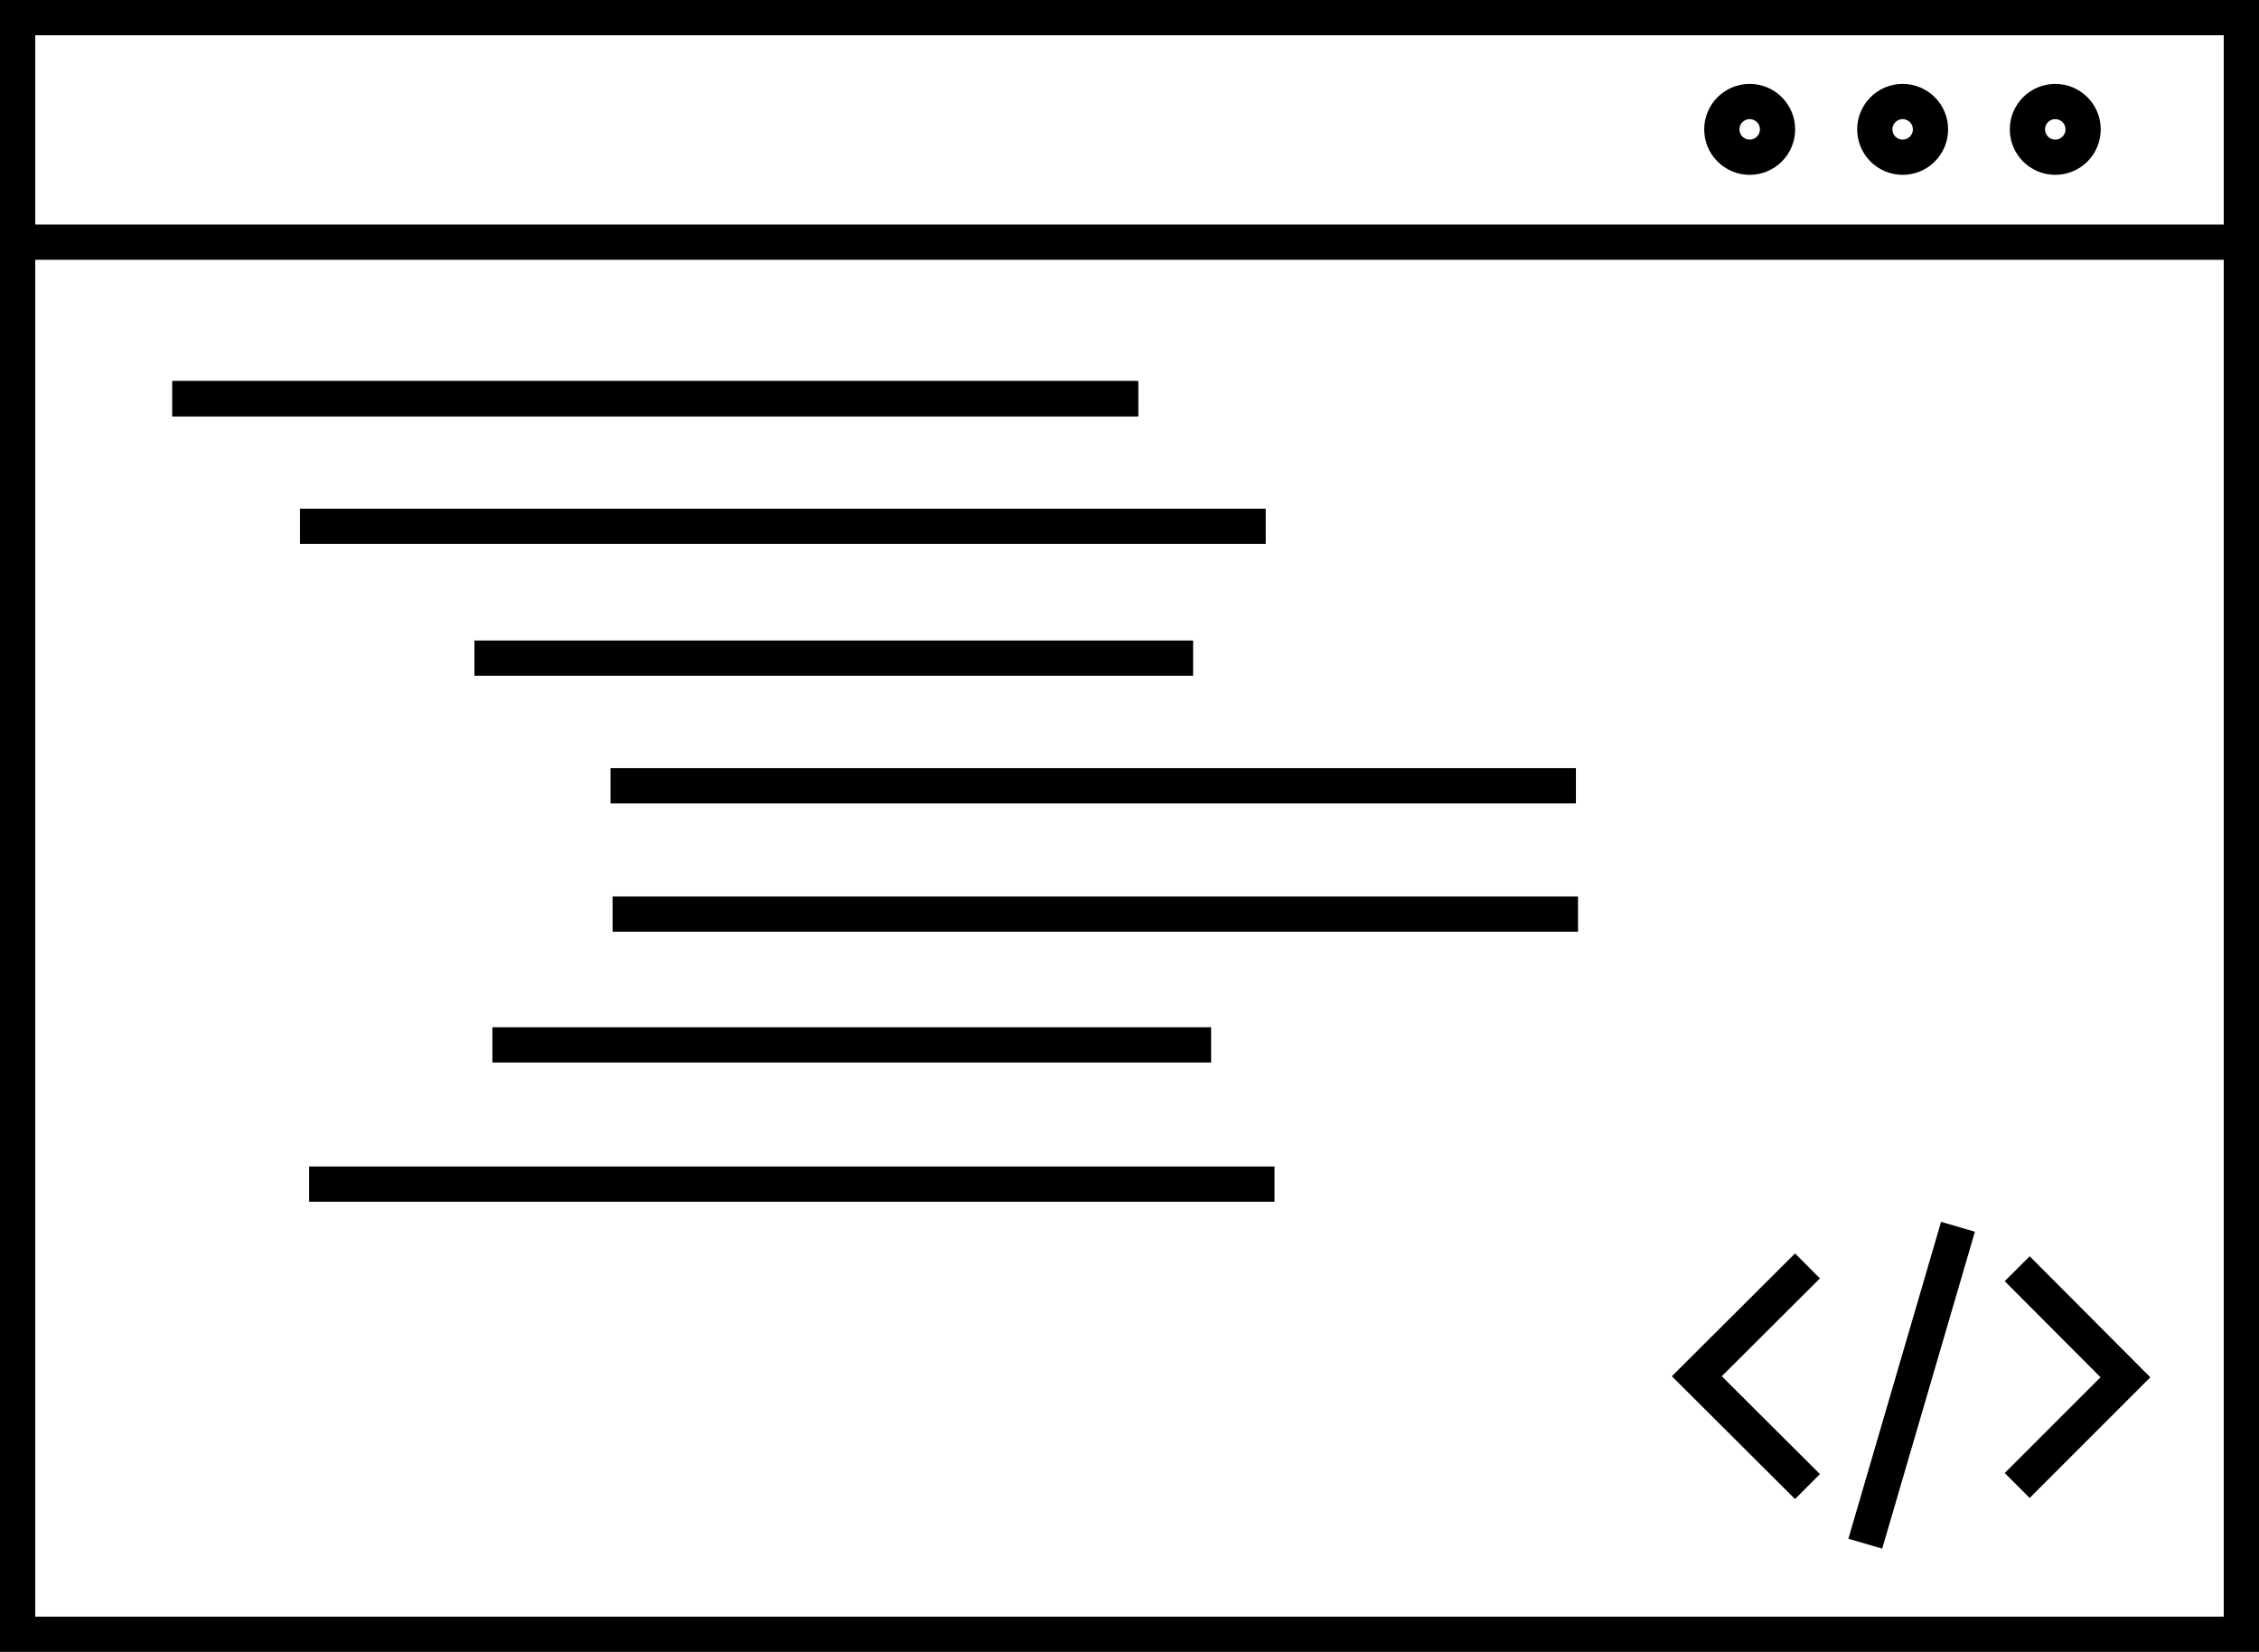 <svg id="Layer_1" data-name="Layer 1" xmlns="http://www.w3.org/2000/svg" viewBox="0 0 64.09 46.86"><defs><style>.cls-1,.cls-2{fill:none;stroke:#000;}.cls-1{stroke-miterlimit:10;}</style></defs><title>codeGraphic</title><polyline id="svg_2" data-name="svg 2" class="cls-1" points="13.38 0.5 0.5 0.5 0.5 46.36 63.59 46.36 63.59 0.5 13.38 0.5"/><line id="svg_3" data-name="svg 3" class="cls-1" x1="0.74" y1="6.87" x2="63.1" y2="6.87"/><circle id="svg_4" data-name="svg 4" class="cls-1" cx="49.64" cy="3.67" r="0.79"/><circle id="svg_5" data-name="svg 5" class="cls-1" cx="53.98" cy="3.67" r="0.79"/><circle id="svg_6" data-name="svg 6" class="cls-1" cx="58.31" cy="3.67" r="0.79"/><polyline id="svg_8" data-name="svg 8" class="cls-1" points="57.23 42.14 60.3 39.07 57.23 35.99"/><polyline id="svg_10" data-name="svg 10" class="cls-1" points="51.28 35.91 48.14 39.04 51.28 42.17"/><line id="svg_11" data-name="svg 11" class="cls-1" x1="55.55" y1="34.8" x2="52.92" y2="43.79"/><line id="svg_12" data-name="svg 12" class="cls-2" x1="4.89" y1="11.31" x2="32.29" y2="11.31"/><line id="svg_13" data-name="svg 13" class="cls-2" x1="8.51" y1="14.93" x2="35.91" y2="14.93"/><line id="svg_14" data-name="svg 14" class="cls-2" x1="13.46" y1="18.67" x2="33.85" y2="18.67"/><line id="svg_15" data-name="svg 15" class="cls-2" x1="4.89" y1="11.31" x2="32.29" y2="11.31"/><line id="svg_16" data-name="svg 16" class="cls-2" x1="17.32" y1="22.29" x2="44.71" y2="22.29"/><line id="svg_17" data-name="svg 17" class="cls-2" x1="17.38" y1="25.93" x2="44.77" y2="25.93"/><line id="svg_18" data-name="svg 18" class="cls-2" x1="13.97" y1="29.64" x2="34.36" y2="29.64"/><line id="svg_19" data-name="svg 19" class="cls-2" x1="8.77" y1="33.59" x2="36.16" y2="33.59"/></svg>
